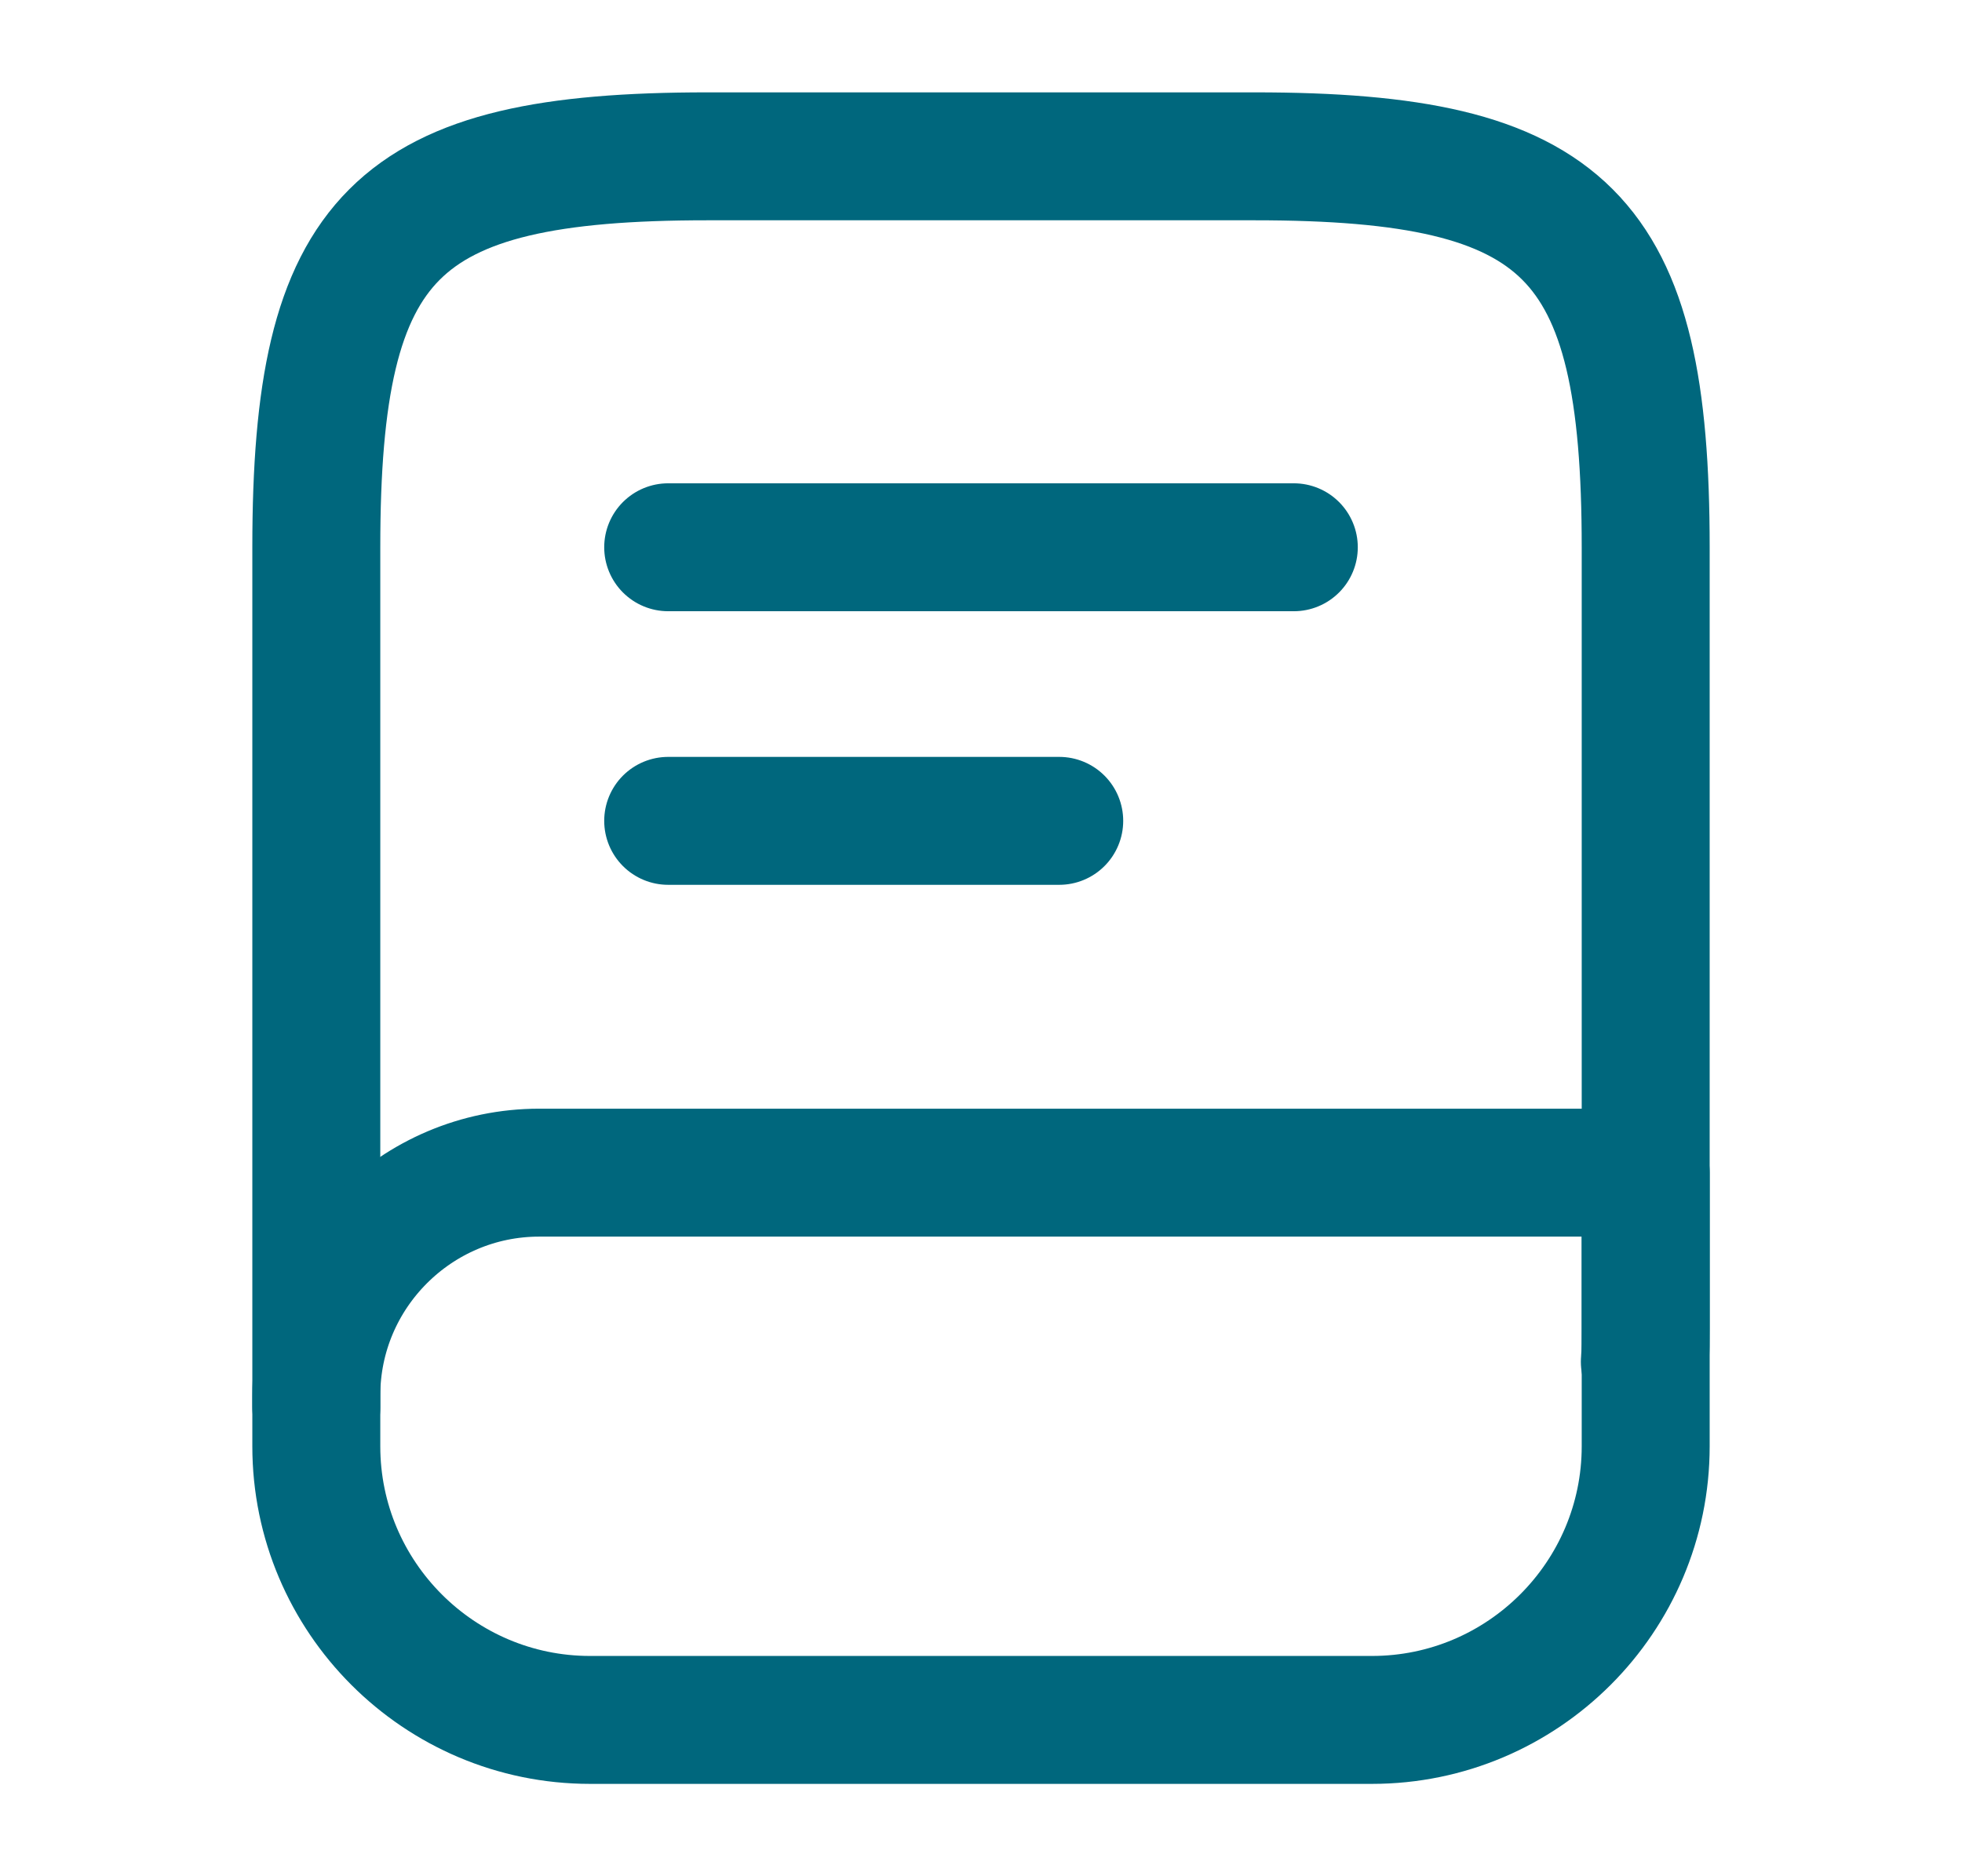 <svg width="23" height="22" viewBox="0 0 23 22" fill="none" xmlns="http://www.w3.org/2000/svg">
<path d="M3.708 16.5V6.416C3.708 2.75 4.625 1.833 8.292 1.833H14.708C18.375 1.833 19.292 2.75 19.292 6.416V15.583C19.292 15.711 19.292 15.84 19.282 15.968" stroke="#00677D" stroke-width="1.5" stroke-linecap="round" stroke-linejoin="round"/>
<path d="M6.321 13.75H19.292V16.958C19.292 18.727 17.852 20.167 16.083 20.167H6.917C5.148 20.167 3.708 18.727 3.708 16.958V16.363C3.708 14.923 4.882 13.75 6.321 13.75Z" stroke="#00677D" stroke-width="1.5" stroke-linecap="round" stroke-linejoin="round"/>
<path d="M7.833 6.417H15.167" stroke="#00677D" stroke-width="1.5" stroke-linecap="round" stroke-linejoin="round"/>
<path d="M7.833 9.625H12.417" stroke="#00677D" stroke-width="1.5" stroke-linecap="round" stroke-linejoin="round"/>
</svg>
